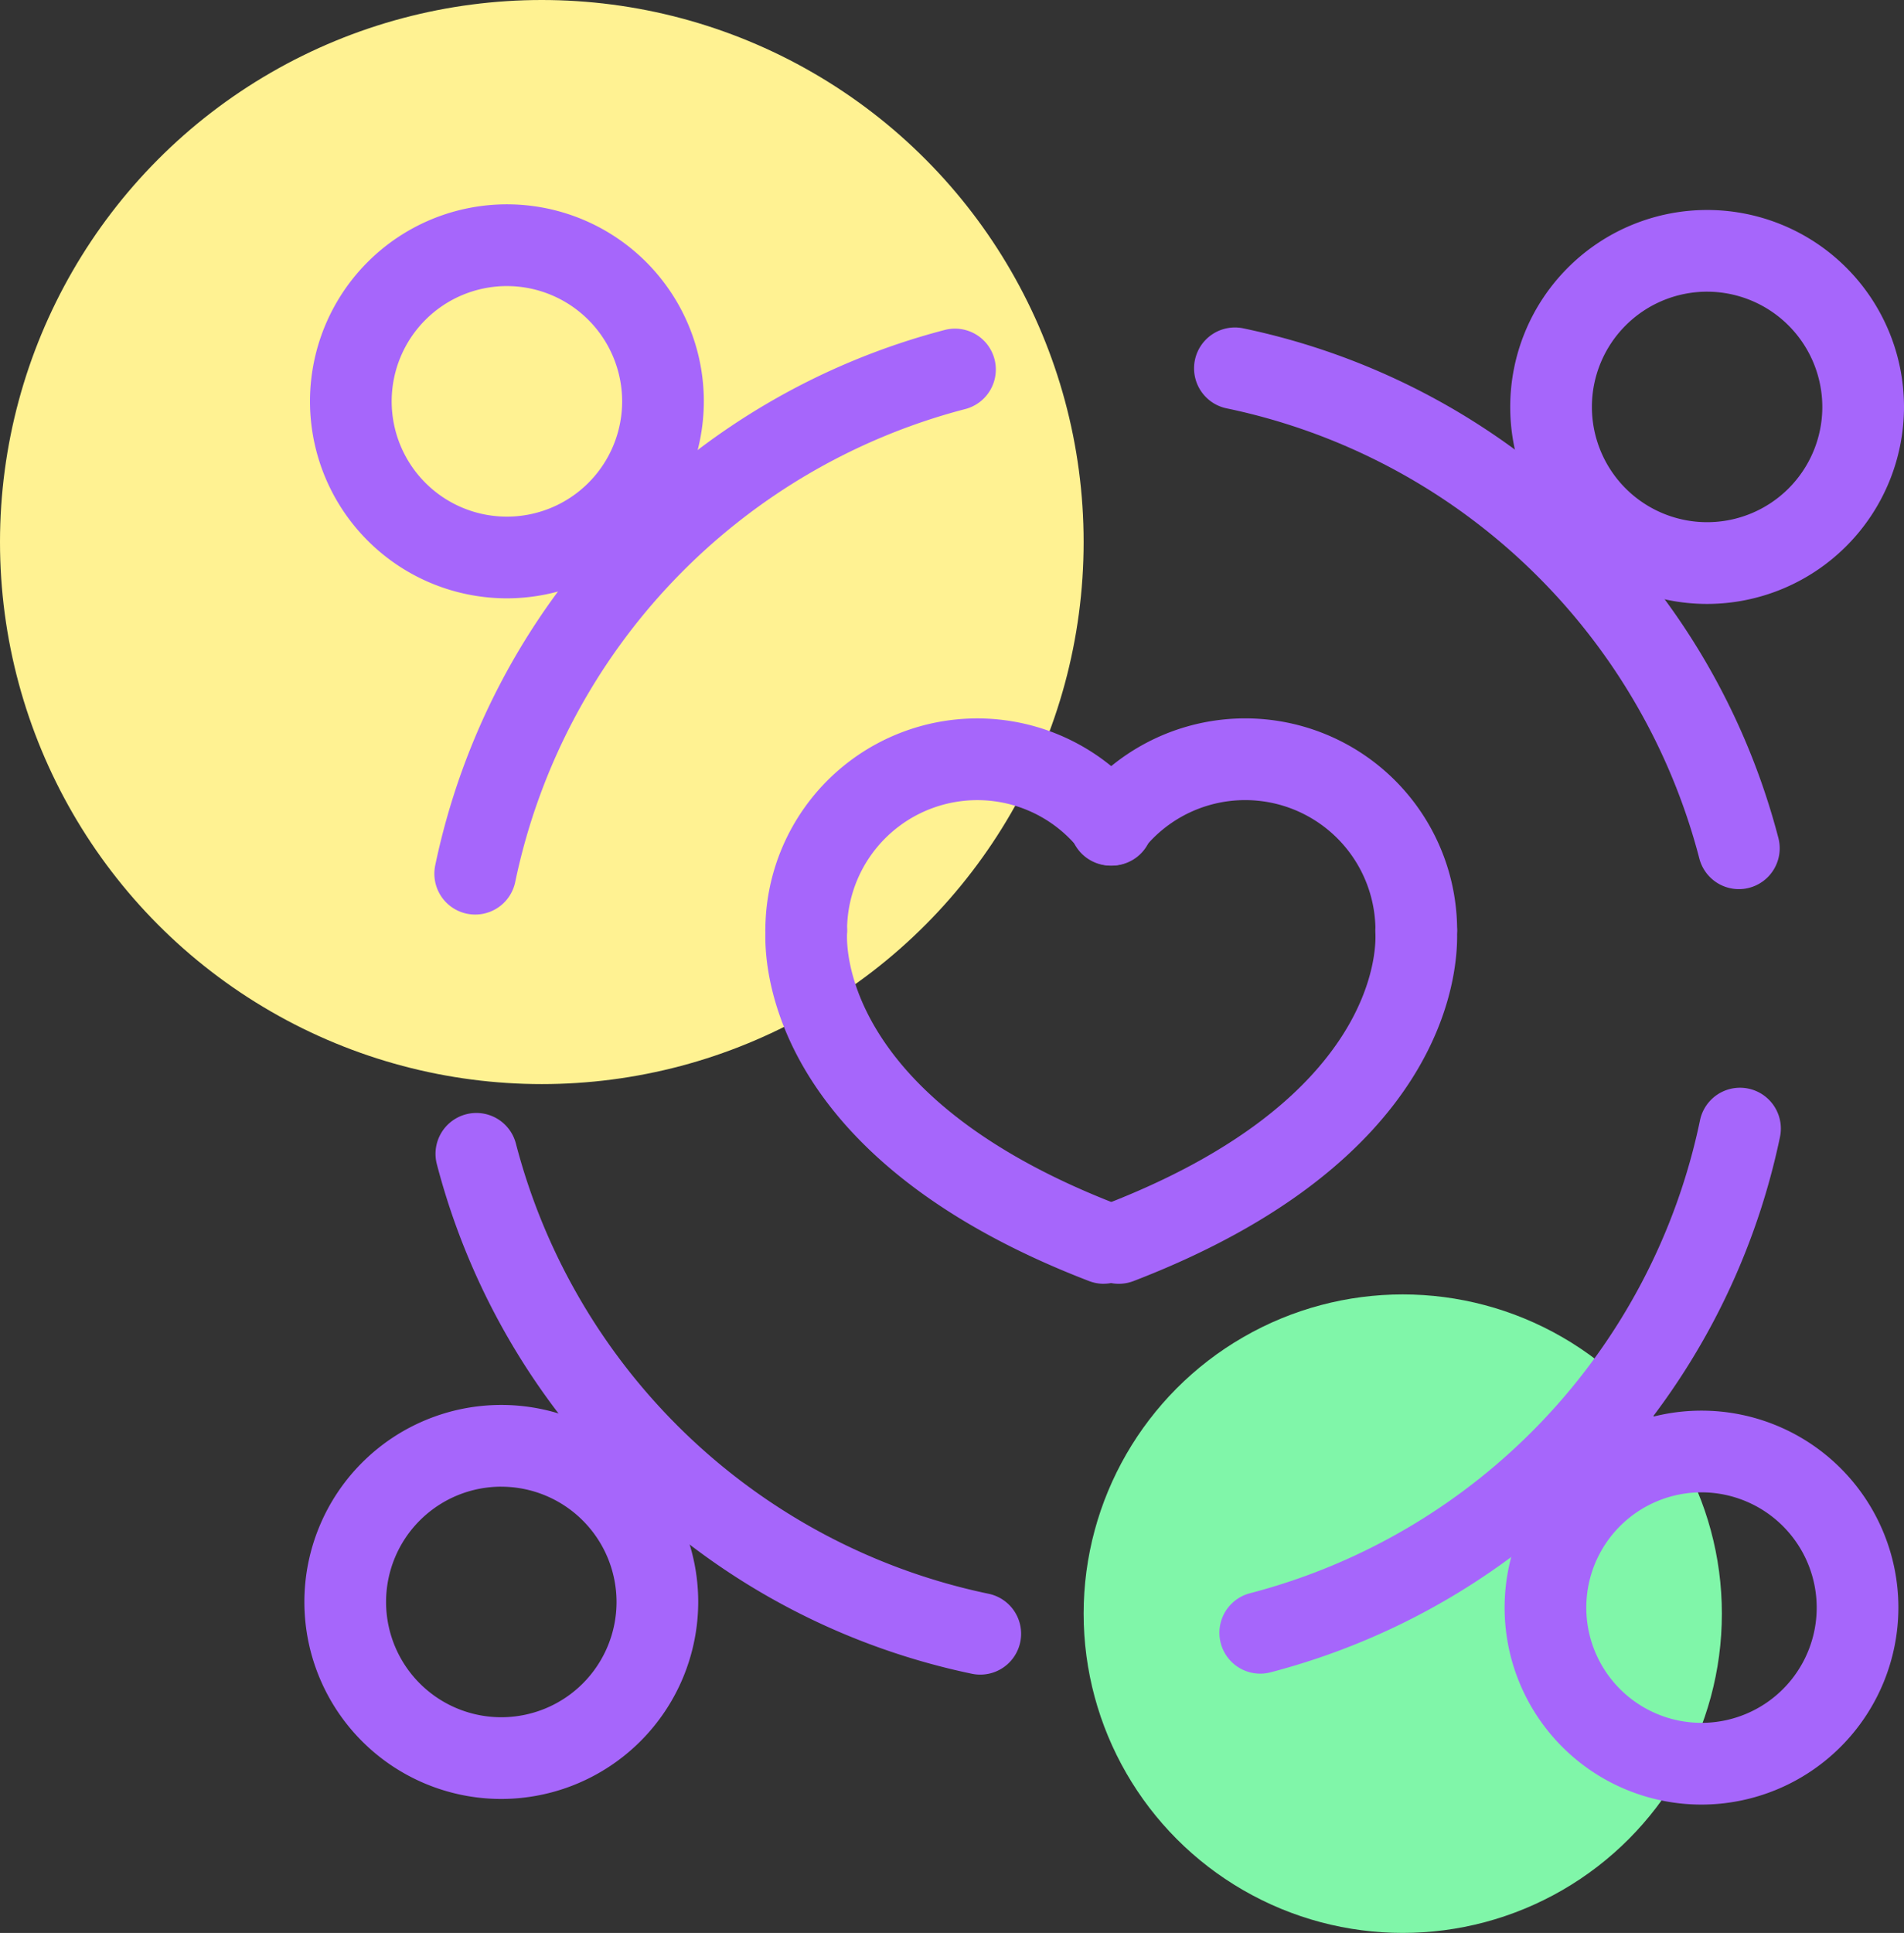 <svg xmlns="http://www.w3.org/2000/svg" width="69.927" height="70.96" viewBox="0 0 69.927 70.96">
  <rect x="0" y="0" width="69.927" height="70.96" fill="#333333" stroke="none"/>
  <g id="그룹_361" data-name="그룹 361" transform="translate(-304.788 -438.259)">
    <g id="그룹_43" data-name="그룹 43" transform="translate(-1282.009)">
      <circle id="타원_61" data-name="타원 61" cx="19.899" cy="19.899" r="19.899" transform="translate(1586.797 438.259)" fill="#fff292"/>
    </g>
    <g id="그룹_147" data-name="그룹 147" transform="translate(-1282.009)">
      <circle id="타원_84" data-name="타원 84" cx="11.72" cy="11.72" r="11.72" transform="translate(1626.595 485.778)" fill="#80f6a9"/>
    </g>
    <g id="그룹_148" data-name="그룹 148" transform="translate(-1282.009)">
      <path id="패스_208" data-name="패스 208" d="M1638.812,473.915a1.5,1.5,0,0,1-1.5-1.5,4.784,4.784,0,0,0-8.53-2.975,1.5,1.5,0,1,1-2.347-1.867,7.783,7.783,0,0,1,13.877,4.842A1.5,1.5,0,0,1,1638.812,473.915Z" fill="#a666fb"/>
    </g>
    <g id="그룹_149" data-name="그룹 149" transform="translate(-1282.009)">
      <path id="패스_209" data-name="패스 209" d="M1627.885,485.388a1.5,1.5,0,0,1-.538-2.9c9.986-3.84,9.995-9.359,9.963-9.976a1.535,1.535,0,0,1,1.3-1.6,1.513,1.513,0,0,1,1.667,1.193,1.528,1.528,0,0,1,.033.379c.042,1.659-.52,8.435-11.888,12.806A1.519,1.519,0,0,1,1627.885,485.388Z" fill="#a666fb"/>
    </g>
    <g id="그룹_150" data-name="그룹 150" transform="translate(-1282.009)">
      <path id="패스_210" data-name="패스 210" d="M1616.406,473.915a1.5,1.5,0,0,1-1.5-1.5,7.783,7.783,0,0,1,13.876-4.842,1.5,1.5,0,1,1-2.347,1.867,4.784,4.784,0,0,0-8.529,2.975A1.5,1.5,0,0,1,1616.406,473.915Z" fill="#a666fb"/>
    </g>
    <g id="그룹_151" data-name="그룹 151" transform="translate(-1282.009)">
      <path id="패스_211" data-name="패스 211" d="M1627.333,485.388a1.514,1.514,0,0,1-.538-.1c-11.4-4.383-11.933-11.184-11.888-12.809a1.52,1.52,0,0,1,1.7-1.569,1.535,1.535,0,0,1,1.3,1.6c-.032.617-.023,6.136,9.963,9.976a1.5,1.5,0,0,1-.538,2.9Z" fill="#a666fb"/>
    </g>
    <g id="그룹_152" data-name="그룹 152" transform="translate(-1282.009)">
      <path id="패스_212" data-name="패스 212" d="M1604.249,471.833a1.564,1.564,0,0,1-.3-.03,1.5,1.5,0,0,1-1.169-1.771,25.76,25.76,0,0,1,18.717-19.661,1.5,1.5,0,0,1,.746,2.906,22.739,22.739,0,0,0-16.523,17.357A1.5,1.5,0,0,1,1604.249,471.833Z" fill="#a666fb"/>
    </g>
    <g id="그룹_153" data-name="그룹 153" transform="translate(-1282.009)">
      <path id="패스_213" data-name="패스 213" d="M1622.8,499.736a1.5,1.5,0,0,1-.3-.03,25.754,25.754,0,0,1-19.661-18.716,1.5,1.5,0,1,1,2.906-.746,22.734,22.734,0,0,0,17.357,16.523,1.5,1.5,0,0,1-.3,2.969Z" fill="#a666fb"/>
    </g>
    <g id="그룹_154" data-name="그룹 154" transform="translate(-1282.009)">
      <path id="패스_214" data-name="패스 214" d="M1633.081,499.7a1.5,1.5,0,0,1-.372-2.953,22.734,22.734,0,0,0,16.522-17.356,1.5,1.5,0,0,1,2.94.6,25.753,25.753,0,0,1-18.716,19.661A1.464,1.464,0,0,1,1633.081,499.7Z" fill="#a666fb"/>
    </g>
    <g id="그룹_155" data-name="그룹 155" transform="translate(-1282.009)">
      <path id="패스_215" data-name="패스 215" d="M1650.659,470.9a1.5,1.5,0,0,1-1.452-1.127,22.735,22.735,0,0,0-17.356-16.522,1.5,1.5,0,0,1,.6-2.94,25.756,25.756,0,0,1,19.661,18.716,1.5,1.5,0,0,1-1.08,1.826A1.464,1.464,0,0,1,1650.659,470.9Z" fill="#a666fb"/>
    </g>
    <g id="그룹_156" data-name="그룹 156" transform="translate(-1282.009)">
      <path id="패스_216" data-name="패스 216" d="M1605.415,460.224a7.232,7.232,0,1,1,7.231-7.232A7.24,7.24,0,0,1,1605.415,460.224Zm0-11.463a4.232,4.232,0,1,0,4.231,4.231A4.236,4.236,0,0,0,1605.415,448.761Z" fill="#a666fb"/>
    </g>
    <g id="그룹_157" data-name="그룹 157" transform="translate(-1282.009)">
      <path id="패스_217" data-name="패스 217" d="M1605.209,504.3a7.232,7.232,0,1,1,7.231-7.233A7.24,7.24,0,0,1,1605.209,504.3Zm0-11.464a4.232,4.232,0,1,0,4.231,4.231A4.236,4.236,0,0,0,1605.209,492.837Z" fill="#a666fb"/>
    </g>
    <g id="그룹_158" data-name="그룹 158" transform="translate(-1282.009)">
      <path id="패스_218" data-name="패스 218" d="M1649.285,504.507a7.231,7.231,0,1,1,7.233-7.232A7.24,7.24,0,0,1,1649.285,504.507Zm0-11.463a4.231,4.231,0,1,0,4.233,4.231A4.236,4.236,0,0,0,1649.285,493.044Z" fill="#a666fb"/>
    </g>
    <g id="그룹_159" data-name="그룹 159" transform="translate(-1282.009)">
      <path id="패스_219" data-name="패스 219" d="M1649.492,460.43a7.231,7.231,0,1,1,7.232-7.232A7.24,7.24,0,0,1,1649.492,460.43Zm0-11.463a4.231,4.231,0,1,0,4.232,4.231A4.236,4.236,0,0,0,1649.492,448.967Z" fill="#a666fb"/>
    </g>
  </g>
</svg>
